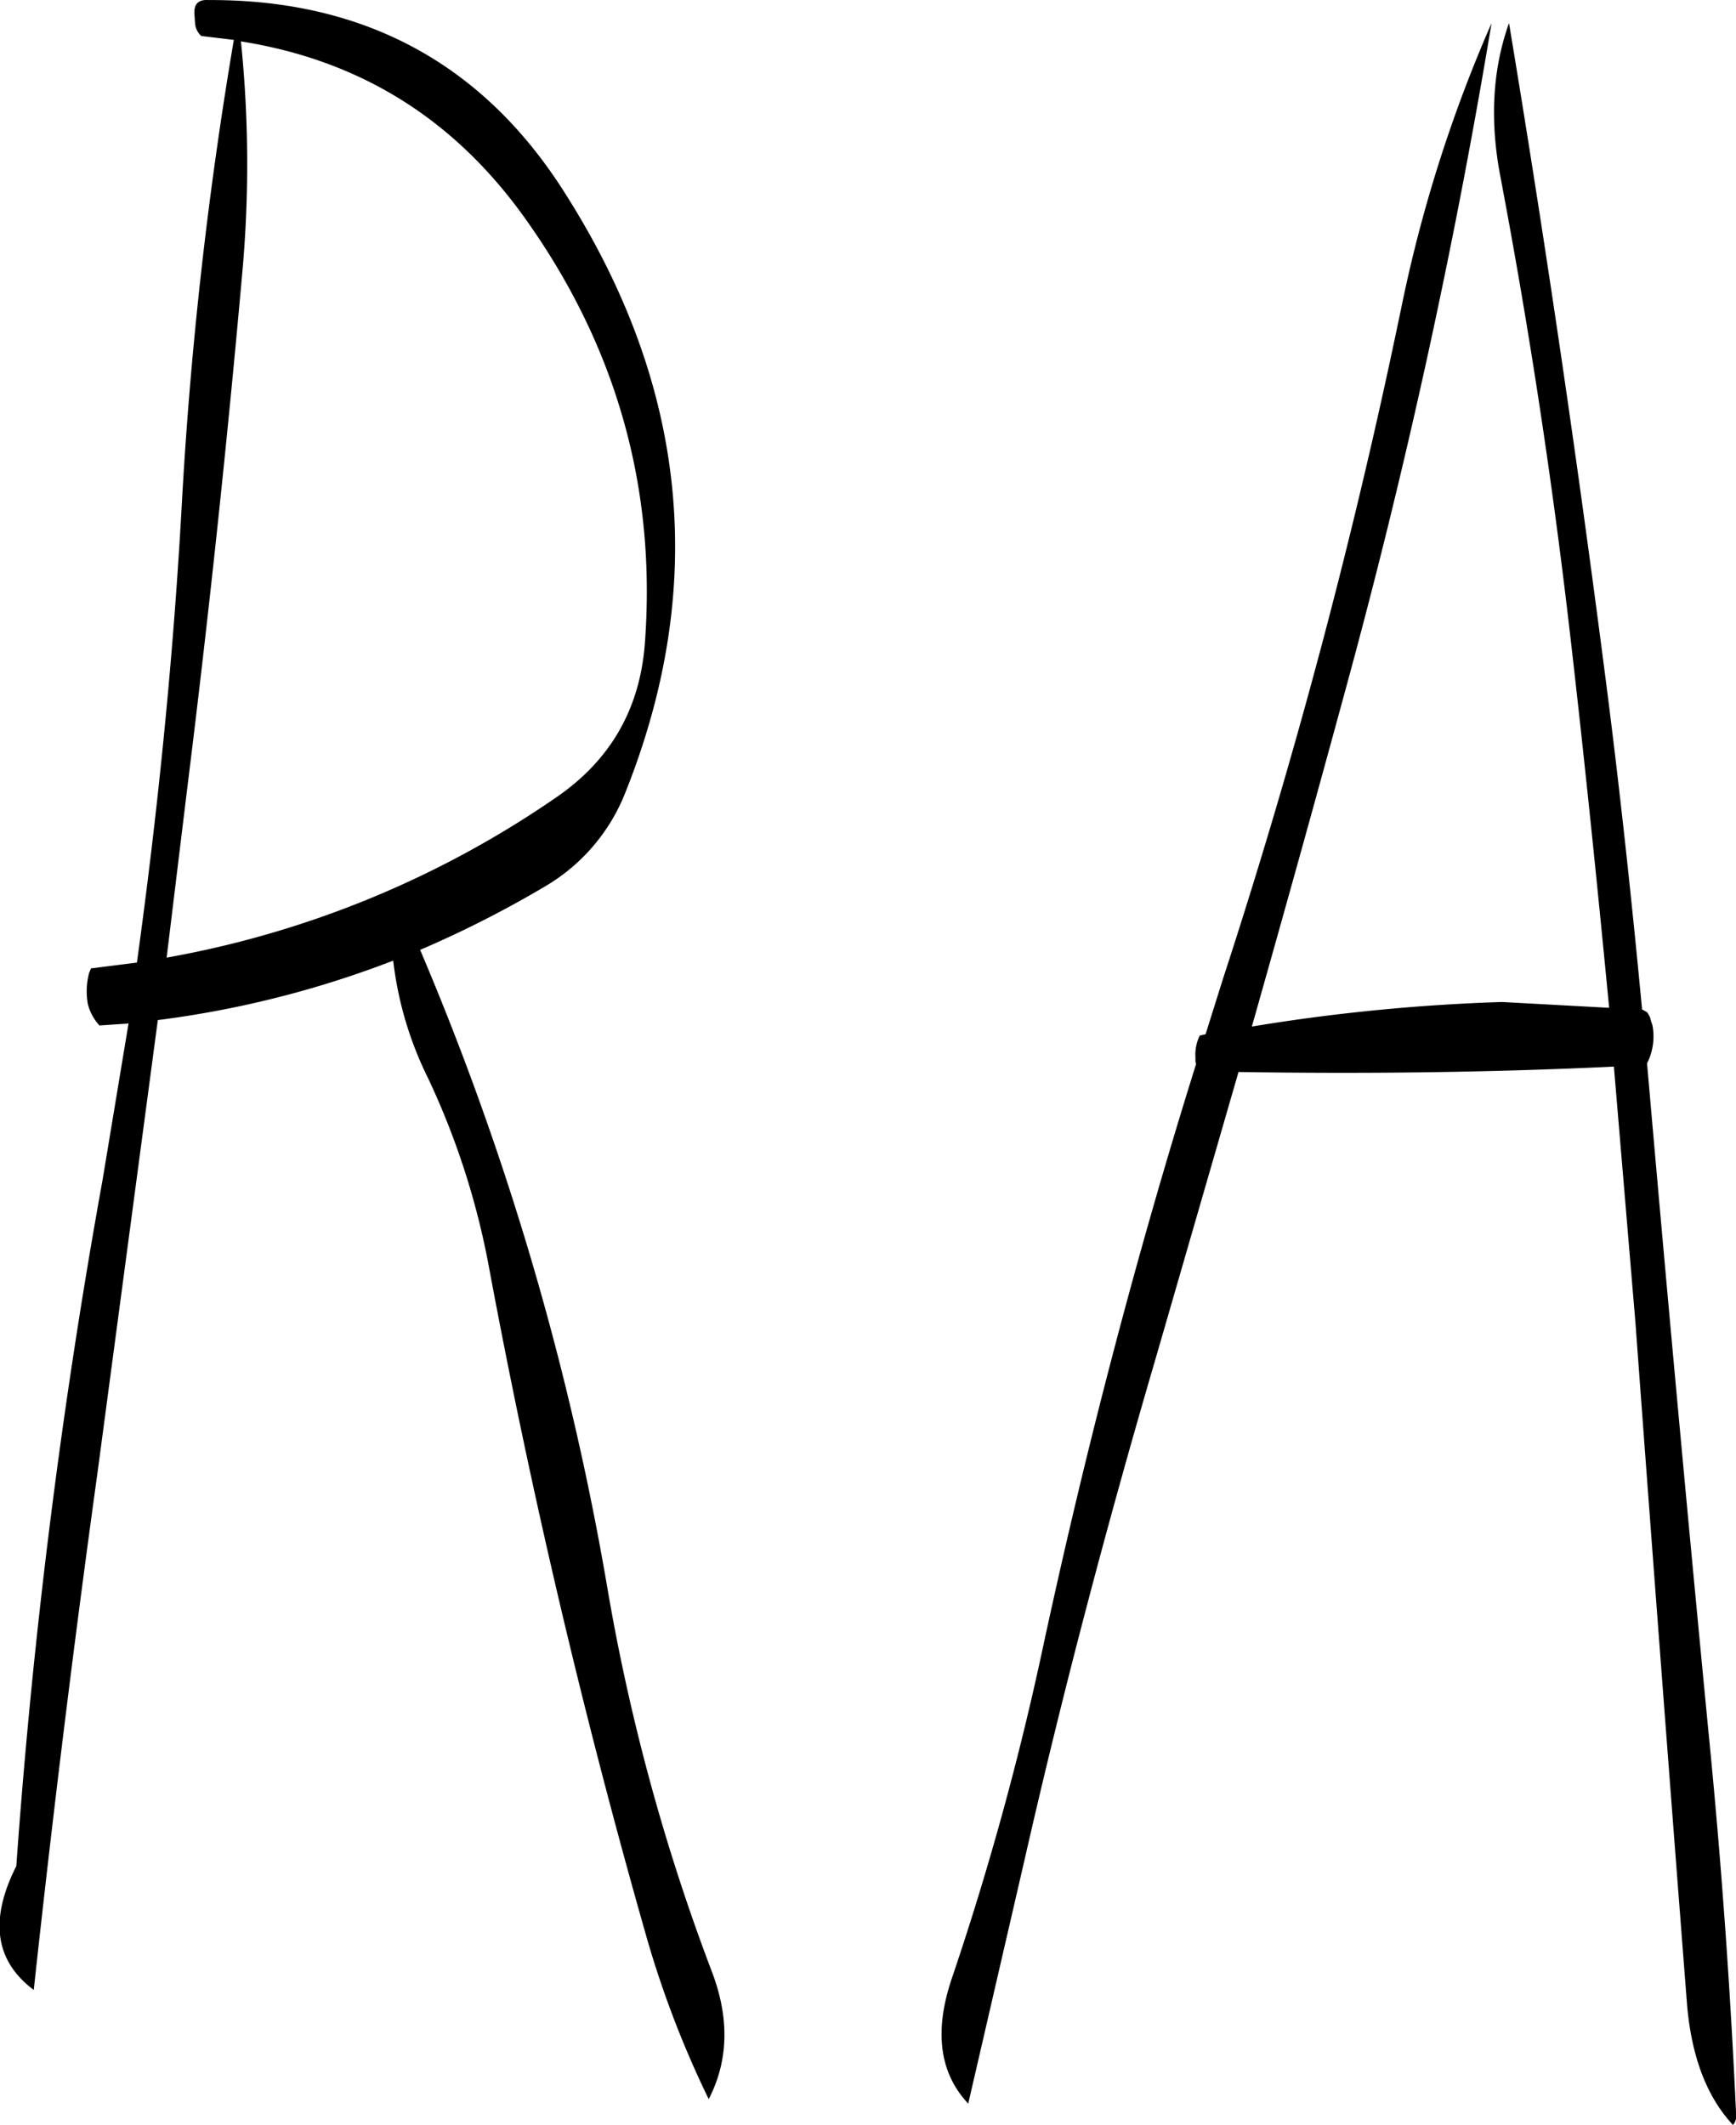 <svg id="Layer_1" data-name="Layer 1" xmlns="http://www.w3.org/2000/svg" viewBox="0 0 322.43 394.69"><defs><style>.cls-1{fill-rule:evenodd;}</style></defs><path class="cls-1" d="M144.72,107.28c22,3.48,39.36,14.28,52.44,32.4q25.92,36,22.56,79.68c-1,12.12-6.48,21.48-16.44,28.32a184.18,184.18,0,0,1-72.36,29.76l3.84-31.56q5.94-47.7,10.2-95.52A224.24,224.24,0,0,0,144.72,107.28Zm-7.32-1,6,.72a768.2,768.2,0,0,0-9.6,85.08c-1.56,28.92-4.44,57.6-8.4,86.28l-8.52,1.08-.36.84a13.36,13.36,0,0,0-.24,5.76,9.22,9.22,0,0,0,2.16,4l5.4-.36L119,318.84a1190.33,1190.33,0,0,0-16,127.32q-7.56,14.94,3.24,23,5.22-48.24,11.88-96.36l11.16-83.76A186.64,186.64,0,0,0,173,278a66.29,66.29,0,0,0,6.48,21.84A143.23,143.23,0,0,1,190.8,335q11.7,62.82,29.28,124.44a186,186,0,0,0,11.52,30c3.72-7.2,3.84-15.12.6-23.64a380.4,380.4,0,0,1-19.44-71.4A530.41,530.41,0,0,0,178,276a199.94,199.94,0,0,0,23.16-11.76A35.09,35.09,0,0,0,216,247.08q23.22-57.78-11.16-111.72c-15.12-23.88-37.2-35.88-66.12-35.76-1.92-.12-2.76.72-2.64,2.64l.12,1.68A3.57,3.57,0,0,0,137.4,106.32Zm222.72,51a1153,1153,0,0,1-33,124.08l-3.24,10.32-1.08.24A8.07,8.07,0,0,0,322,296v.72l.12.48c-11.16,35.64-20.52,71.64-28.32,107.76a549.29,549.29,0,0,1-17,61.92c-3.36,9.84-2.4,17.64,3,23.4l10.56-45.72c7.08-31.08,15.24-61.92,24.24-92.64L330,298.68c22.92.36,46.2.12,69.72-1l4,47.52q4.68,63.54,9.6,126.84c.84,9.48,3.6,16.92,8.52,22.2a2.53,2.53,0,0,0,.6-1.56c-1.08-23.64-2.76-47.4-5.16-71.52-4-41.4-7.8-82.68-11.4-124.08a11.08,11.08,0,0,0,1-7.08l-.24-.72-.24-.84-.48-.84-.84-.48h-.12c-1.8-19.08-3.84-38.16-6.24-57.24q-8.1-63.54-18.48-126c-3,8.4-3.6,17.76-1.68,28.08q8.1,42.66,13.08,85.92c2.64,22.92,5,46,7.2,68.88l-19.92-1.08a353.81,353.81,0,0,0-46.44,4.56c5.88-20.76,11.64-41.4,17.28-62.16a1239.26,1239.26,0,0,0,27.24-124.2A262.32,262.32,0,0,0,360.12,157.32Z" transform="translate(-99.97 -99.59)"/></svg>